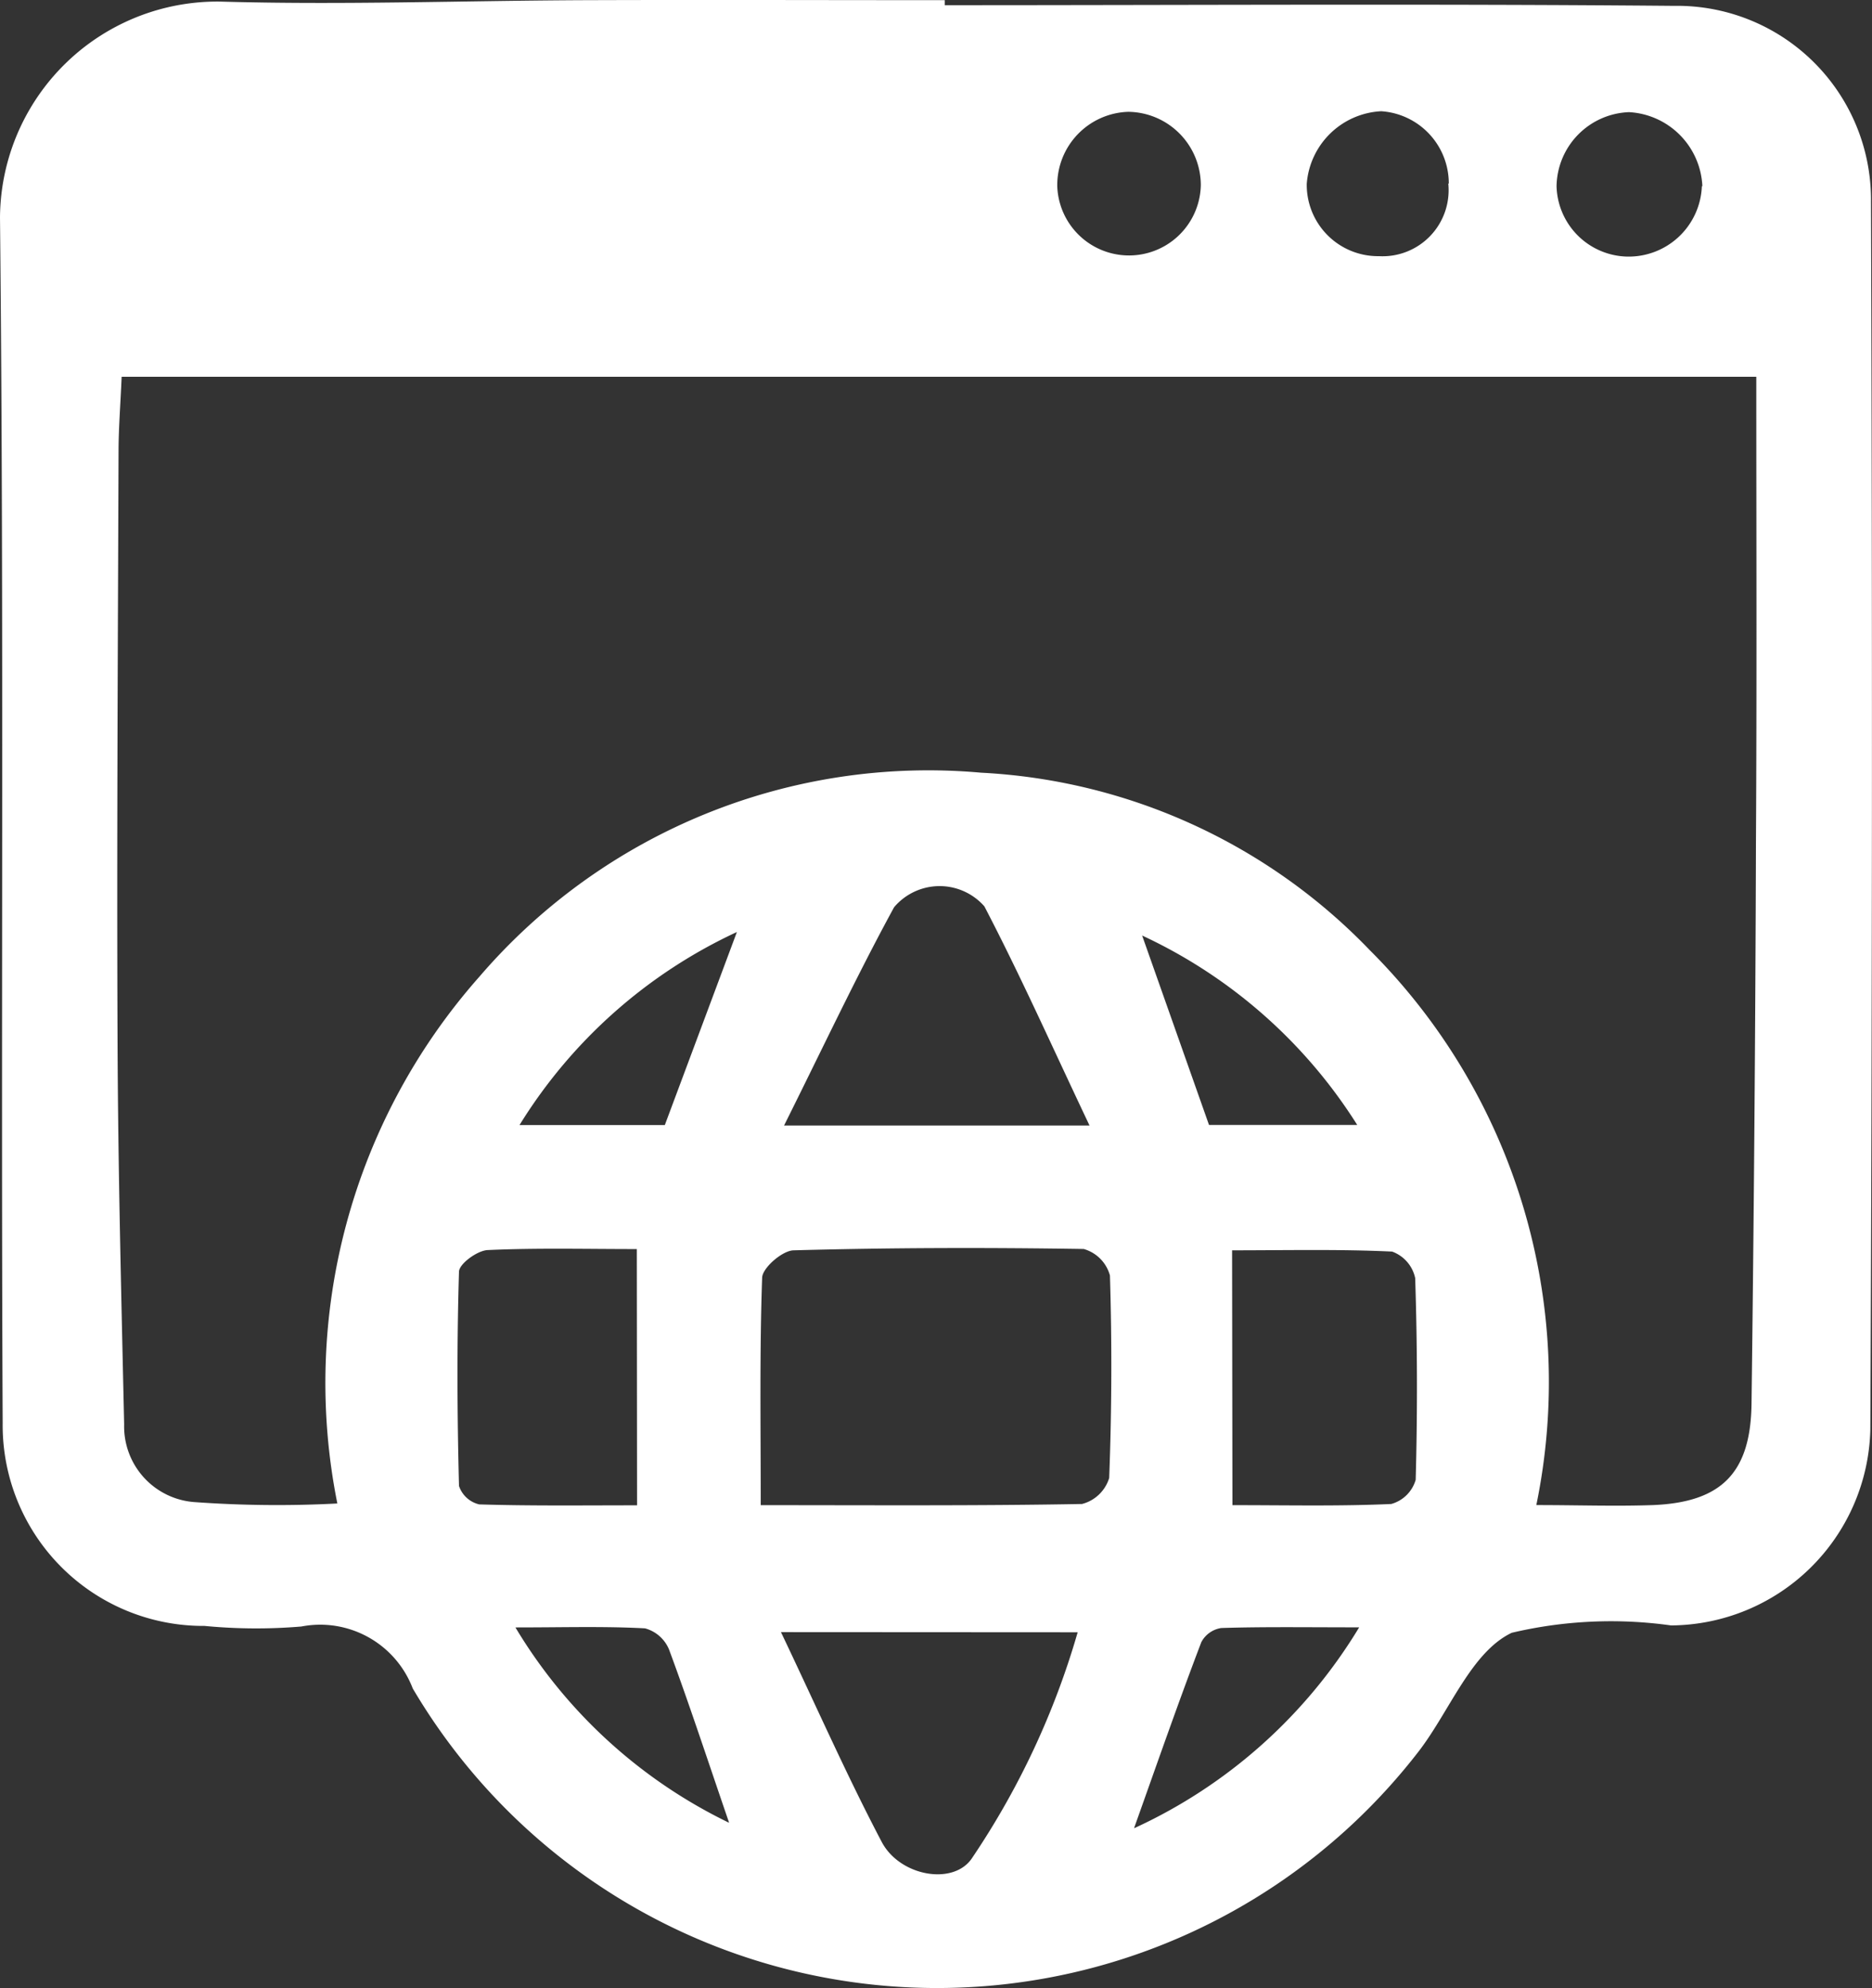 <svg xmlns="http://www.w3.org/2000/svg" width="22.391" height="23.772" viewBox="0 0 22.391 23.772">
  <rect x="0" y="0" width="22.391" height="23.772" fill="#333333" stroke="none"/>
  <path id="Path_4" d="M35.828,437.246c2.908,0,5.815-.018,8.722.008a2.319,2.319,0,0,1,2.357,2.342q.026,7.345-.008,14.689a2.4,2.4,0,0,1-2.384,2.334,5.174,5.174,0,0,0-1.905.088c-.484.231-.74.931-1.11,1.414a7.28,7.28,0,0,1-12.035-.748,1.185,1.185,0,0,0-1.332-.741,6.455,6.455,0,0,1-1.158-.007A2.4,2.4,0,0,1,24.56,454.2c-.023-4.8.018-9.61-.032-14.414a2.6,2.6,0,0,1,2.633-2.583c1.452.042,2.907-.011,4.361-.017,1.435-.005,2.871,0,4.306,0Zm9.707,4.443H25.983c-.014.331-.036.605-.037.879-.008,2.355-.022,4.711-.012,7.066.006,1.527.045,3.053.079,4.58a.907.907,0,0,0,.85.931,13.728,13.728,0,0,0,1.7.016,7.326,7.326,0,0,1,1.7-6.3,7.077,7.077,0,0,1,6-2.438,6.939,6.939,0,0,1,4.649,2.122,7.291,7.291,0,0,1,1.992,6.635c.5,0,.951.016,1.4,0,.811-.035,1.162-.381,1.174-1.206q.043-3.366.053-6.733C45.542,445.4,45.535,443.559,45.535,441.69ZM33.627,455.181c1.32,0,2.582.009,3.843-.014a.46.46,0,0,0,.325-.311q.046-1.21.009-2.421a.453.453,0,0,0-.314-.317c-1.155-.018-2.312-.016-3.467.016-.134,0-.374.208-.379.326C33.613,453.349,33.627,454.241,33.627,455.181Zm-1.482-3.062c-.621,0-1.2-.015-1.785.012-.123.006-.338.163-.342.257-.026.854-.022,1.71,0,2.563a.336.336,0,0,0,.242.221c.618.019,1.236.011,1.888.011Zm7.124,3.062c.663,0,1.284.014,1.9-.014a.422.422,0,0,0,.292-.289q.033-1.206-.006-2.412a.433.433,0,0,0-.276-.317c-.633-.03-1.267-.015-1.914-.015Zm-5.4,1.518c.433.909.792,1.724,1.206,2.51.216.408.85.521,1.074.2a9.546,9.546,0,0,0,1.269-2.708Zm3.691-6.057c-.441-.929-.824-1.789-1.258-2.621a.713.713,0,0,0-1.08.011c-.451.827-.852,1.681-1.316,2.61Zm.538,8.4a6.124,6.124,0,0,0,2.687-2.4c-.635,0-1.142-.008-1.649.008a.324.324,0,0,0-.239.169C38.625,457.532,38.376,458.248,38.093,459.042Zm-4.85-.066c-.263-.767-.478-1.423-.718-2.07a.433.433,0,0,0-.287-.252c-.483-.026-.968-.011-1.55-.011A6.045,6.045,0,0,0,33.243,458.976Zm.094-10.648a6.046,6.046,0,0,0-2.6,2.308H32.48Zm7.42,2.307a6.057,6.057,0,0,0-2.573-2.265l.8,2.265Zm-2.738-12.114a.877.877,0,0,0-.85.894.859.859,0,0,0,1.717-.014A.878.878,0,0,0,38.018,438.521Zm6.866.889a.929.929,0,0,0-.877-.885.9.9,0,0,0-.867.887.865.865,0,0,0,.842.84A.876.876,0,0,0,44.884,439.41Zm-3.033-.031a.865.865,0,0,0-.809-.865.941.941,0,0,0-.89.868.853.853,0,0,0,.864.865A.79.79,0,0,0,41.851,439.379Z" transform="translate(-24.528 -437.184)" fill="#fff"/>
</svg>
